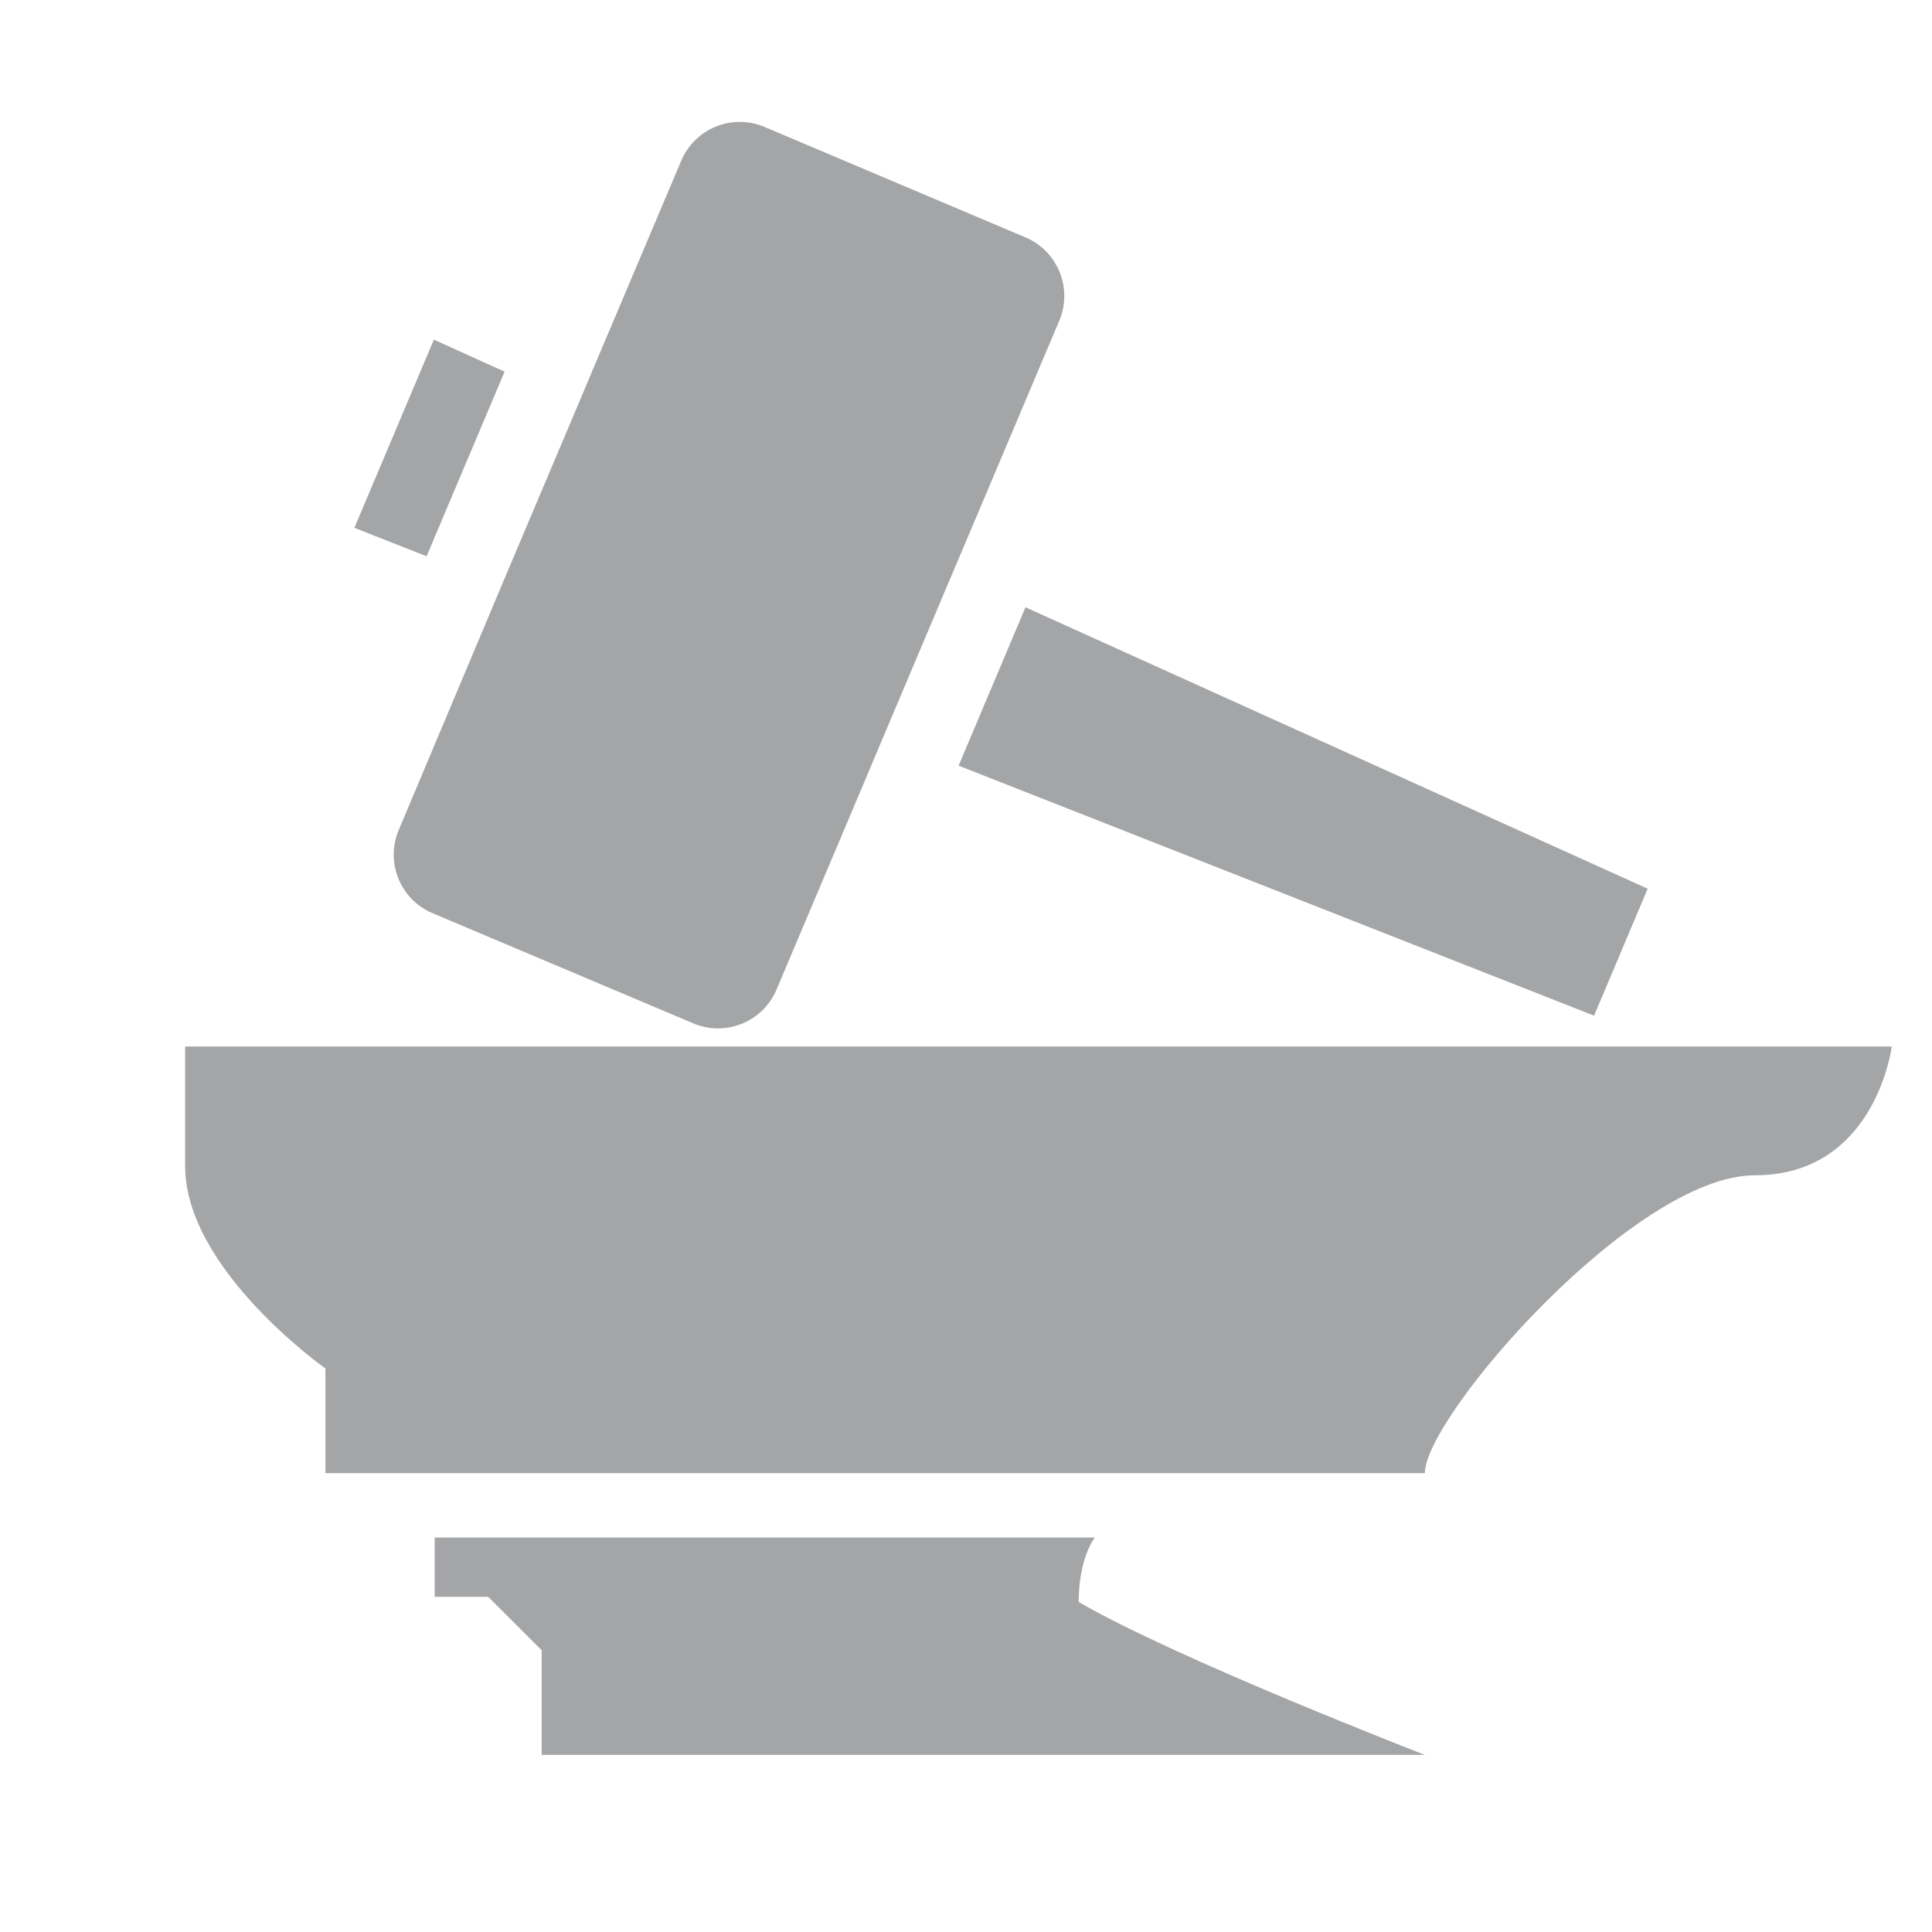<svg width="40" height="40" viewBox="0 0 40 40" fill="none" xmlns="http://www.w3.org/2000/svg">
<path d="M3.833 24.143C3.833 26.285 6.738 28.333 6.738 28.333V30.5H29.5C29.5 29.333 33.833 24.333 36.333 24.333C38.833 24.333 39.167 21.667 39.167 21.667H3.833V24.143Z" fill="#A3A5A7"/>
<path d="M9 31.833V33.06H10.107L11.215 34.167V36.333H29.5C29.5 36.333 24.333 34.333 22.333 33.167C22.333 32.25 22.667 31.833 22.667 31.833H9Z" fill="#A3A5A7"/>
<path d="M10.447 7.695L8.983 7.032L8.238 8.795L8.182 8.928L8.138 9.033L8.082 9.165L7.337 10.928L8.832 11.517L10.447 7.695Z" fill="#A3A5A7"/>
<path d="M33.537 19.767L33.58 19.662L34.113 18.4L21.232 12.573L19.847 15.852L33.003 21.028L33.537 19.767Z" fill="#A3A5A7"/>
<path d="M8.947 18.903L14.355 21.188C14.514 21.256 14.685 21.291 14.857 21.292C15.03 21.293 15.201 21.26 15.361 21.195C15.521 21.13 15.666 21.034 15.789 20.913C15.912 20.792 16.01 20.647 16.077 20.488L17.892 16.197L18.295 15.24L19.713 11.885L19.903 11.438L21.932 6.638C22.067 6.317 22.069 5.955 21.938 5.632C21.807 5.309 21.553 5.051 21.232 4.915L15.833 2.63C15.674 2.562 15.502 2.526 15.328 2.524C15.154 2.522 14.982 2.555 14.821 2.62C14.66 2.686 14.513 2.783 14.39 2.905C14.267 3.027 14.168 3.173 14.102 3.333L12.268 7.667L11.967 8.382L10.383 12.127L10.257 12.428L8.257 17.18C8.12 17.5 8.116 17.861 8.246 18.184C8.375 18.507 8.627 18.766 8.947 18.903Z" fill="#A3A5A7"/>
</svg>
